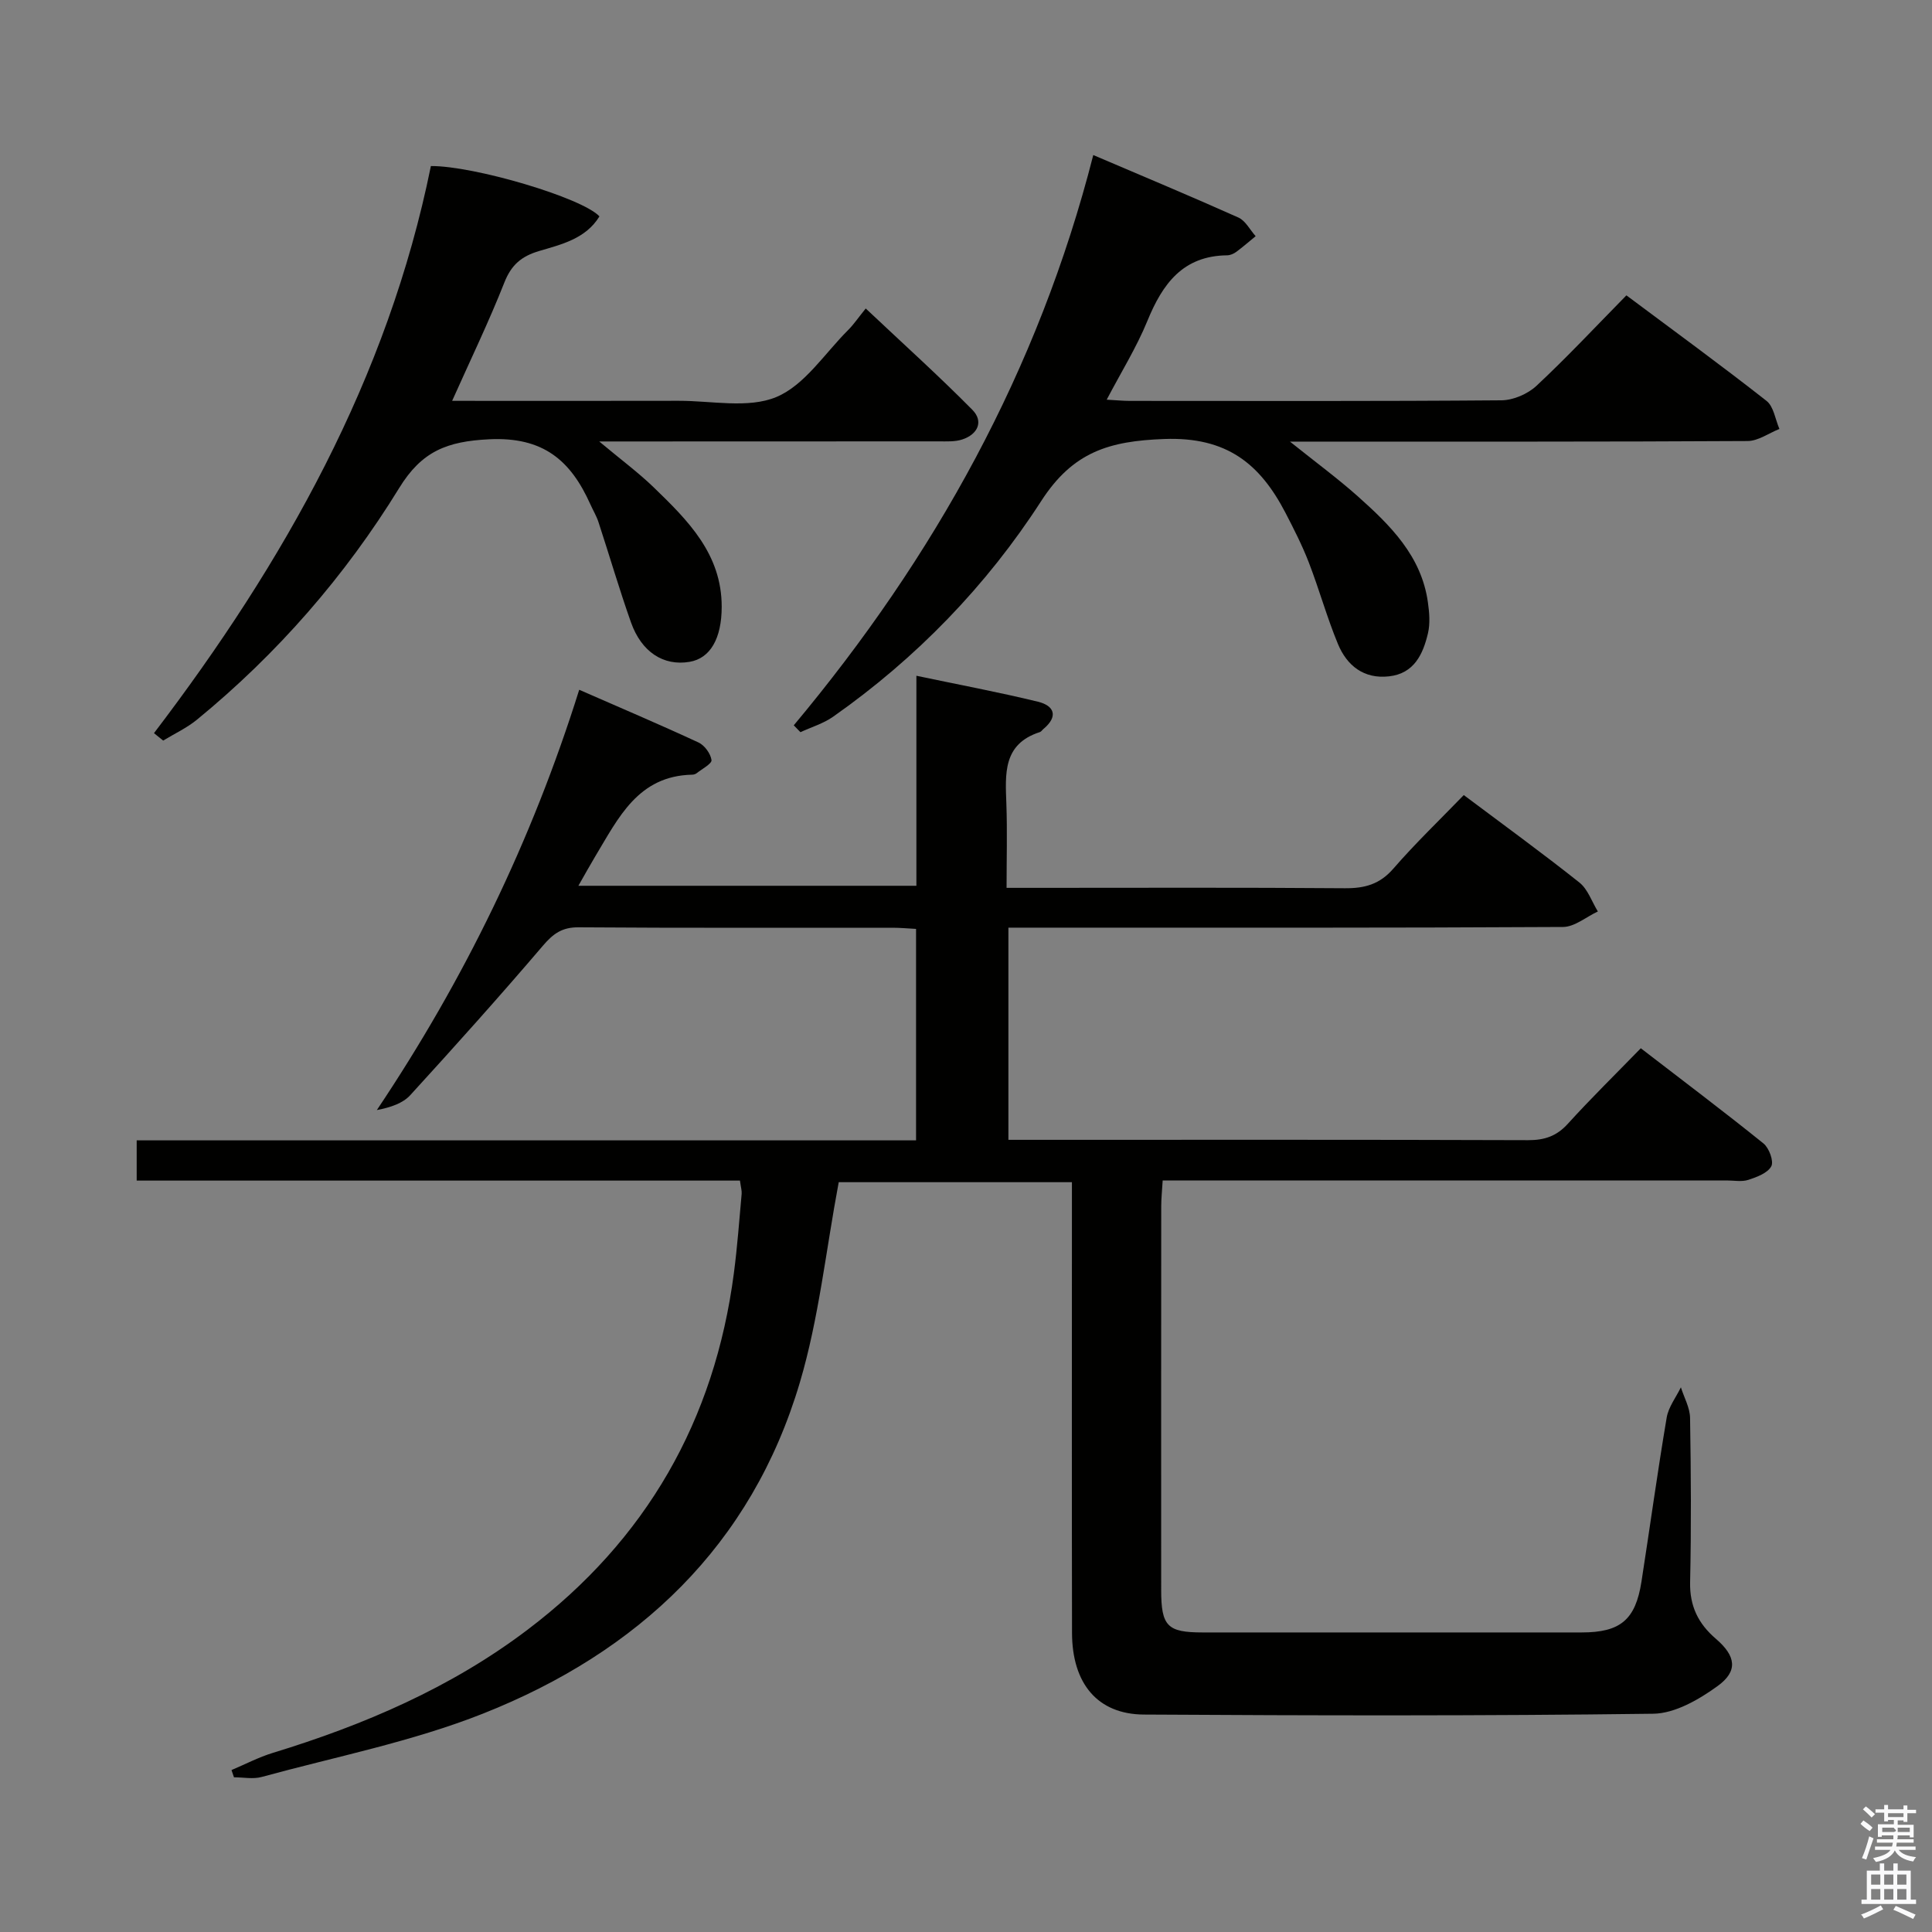 <svg enable-background="new 0 0 400 400" viewBox="0 0 400 400" xmlns="http://www.w3.org/2000/svg"><rect x="0" y="0" width="400" height="400" fill="#808080" stroke="none"/><path d="m385.2 377.6.6-.7c.6.4 1.3.9 1.9 1.5l-.6.7c-.8-.5-1.4-1-1.9-1.5zm.3 7.1c.6-1.4 1.1-2.9 1.5-4.5.3.1.6.3.9.4-.5 1.4-1 2.9-1.5 4.4zm.2-10.1.6-.6c.7.5 1.3 1.1 1.9 1.6l-.7.7c-.6-.6-1.2-1.2-1.8-1.7zm8.4-.8h.8v.9h1.8v.7h-1.8v1.8h-.8v-.3h-1.2v.9h3.3v2.6h-.8v-.4h-2.5c0 .3 0 .6-.1.8h3.4v.7h-3.5c0 .3-.1.6-.1.8h4v.7h-3.5c.7.9 1.9 1.3 3.6 1.5-.2.2-.4.5-.6.9-1.9-.3-3.2-1.1-3.8-2.3-.5 1.1-1.8 2-3.9 2.4-.2-.3-.4-.5-.6-.8 1.9-.4 3.1-.9 3.6-1.7h-3.2v-.7h3.5c.1-.2.1-.5.2-.8h-3.3v-.7h3.4c0-.2 0-.5 0-.8h-2.4v.3h-.8v-2.6h3.3v-.9h-1.2v.3h-.8v-1.8h-1.8v-.7h1.8v-.9h.8v.9h3.2zm-4.4 5.5h2.4c1-.3 0-.6 0-.9h-2.4zm1.2-3.1h3.2v-.8h-3.2zm4.4 2.2h-2.4v.9h2.5v-.9z" fill="#fafafb"/><path d="m389.2 385.8h.9v1.5h1.9v-1.5h.9v1.5h2.7v6h1.1v.9h-11.3v-.9h1.1v-6h2.7zm.2 8.7.5.8c-1.2.6-2.5 1.3-4 1.9-.2-.3-.3-.6-.6-.8 1.6-.6 3-1.3 4.1-1.9zm-2-4.3h1.9v-2.1h-1.9zm0 3.1h1.9v-2.2h-1.9zm2.7-3.1h1.9v-2.1h-1.9zm0 3.1h1.9v-2.2h-1.9zm2.4 1.3c1.4.6 2.7 1.2 4.1 1.8l-.5.9c-1.5-.7-2.8-1.4-4.1-1.9zm2.2-6.5h-1.9v2.1h1.9zm-1.9 5.2h1.9v-2.2h-1.9z" fill="#fafafb"/><g fill="#010100"><path d="m153.2 244.43c-41.77 0-83.19 0-124.9 0 0-2.9 0-5.33 0-8.33h161.36c0-14.82 0-29.07 0-43.78-1.66-.09-3.27-.24-4.87-.24-21.66-.02-43.32.07-64.99-.09-3.41-.03-5.25 1.3-7.38 3.79-8.96 10.5-18.17 20.77-27.48 30.96-1.54 1.68-4 2.52-6.92 3.09 18.05-26.95 32.05-55.63 41.9-87.02 8.48 3.71 16.65 7.18 24.69 10.91 1.26.58 2.51 2.3 2.7 3.64.11.75-1.95 1.83-3.07 2.72-.24.19-.62.31-.94.31-11.22.24-15.28 8.99-20.04 16.88-1.1 1.83-2.13 3.7-3.51 6.12h69.98c0-14.27 0-28.52 0-43.48 8.79 1.85 17.03 3.39 25.16 5.37 3.41.83 4.26 3.04 1.15 5.64-.26.21-.46.56-.75.65-7.71 2.48-7.15 8.69-6.93 14.91.2 5.61.04 11.24.04 17.34h6.05c21.33 0 42.66-.09 63.99.08 4.11.03 7.22-.81 10.04-4.06 4.57-5.27 9.64-10.12 14.58-15.23 8.33 6.25 16.27 12.01 23.94 18.11 1.75 1.39 2.57 3.96 3.82 5.99-2.41 1.12-4.81 3.2-7.22 3.21-36.49.21-72.98.14-109.48.14-1.65 0-3.31 0-5.34 0v43.93h5.1c34.16 0 68.32-.05 102.48.07 3.44.01 5.94-.84 8.27-3.42 4.69-5.17 9.69-10.07 15.08-15.61 8.71 6.71 17.16 13.07 25.4 19.71 1.16.94 2.17 3.68 1.62 4.72-.75 1.41-2.99 2.24-4.76 2.82-1.36.44-2.97.12-4.47.12-36.83 0-73.65 0-110.48 0-1.96 0-3.92 0-6.3 0-.12 2.1-.3 3.71-.3 5.31-.02 26.49-.02 52.99-.01 79.48 0 7.5 1.28 8.79 8.58 8.79 26.16.01 52.32.01 78.48 0 8.02 0 11.15-2.62 12.38-10.53 1.76-11.32 3.31-22.67 5.22-33.96.37-2.19 1.93-4.18 2.94-6.26.66 2.11 1.87 4.21 1.9 6.34.19 11.33.26 22.66.01 33.99-.11 4.97 1.69 8.61 5.34 11.74 4.17 3.58 4.63 6.7.31 9.81-3.85 2.78-8.79 5.64-13.28 5.7-35.15.46-70.31.38-105.47.17-9.57-.06-14.85-6.4-14.87-16.92-.06-29.16-.02-58.32-.02-87.48 0-1.82 0-3.64 0-5.82-16.72 0-33.11 0-48.28 0-2.67 14.19-4.11 28.18-8.04 41.44-10.02 33.83-33.52 55.87-65.57 68.57-14.71 5.83-30.51 8.93-45.86 13.13-1.79.49-3.82.07-5.74.07-.17-.5-.34-1-.51-1.5 2.85-1.2 5.62-2.66 8.57-3.56 18.89-5.78 36.86-13.48 52.71-25.48 24.6-18.62 38.76-43.34 42.74-73.9.71-5.43 1.11-10.9 1.6-16.35.06-.63-.15-1.29-.35-2.75z"/><path d="m164.34 150.17c29.1-34.81 50.65-73.53 62.01-118.07 10.28 4.39 20.22 8.54 30.05 12.94 1.47.66 2.39 2.54 3.57 3.86-1.34 1.09-2.64 2.23-4.03 3.26-.52.38-1.23.69-1.85.7-9.19.09-13.4 5.91-16.54 13.59-2.24 5.47-5.41 10.56-8.42 16.3 1.93.1 3.35.25 4.76.25 25.65.01 51.31.09 76.96-.12 2.46-.02 5.45-1.31 7.27-3.01 6.31-5.89 12.21-12.21 18.61-18.72 9.97 7.44 19.62 14.48 29.01 21.85 1.49 1.17 1.81 3.83 2.67 5.81-2.2.87-4.39 2.49-6.59 2.5-29.32.17-58.63.11-87.95.12-1.79 0-3.57 0-6.8 0 5.46 4.37 9.92 7.65 14.04 11.32 6.74 6.01 13.18 12.35 14.52 21.94.3 2.1.49 4.38.02 6.4-1.02 4.34-2.86 8.36-8.07 8.94-5.2.59-8.71-2.21-10.57-6.69-2.28-5.5-3.87-11.28-6.02-16.85-1.37-3.55-3.11-6.97-4.87-10.36-5.26-10.1-12.13-15.72-25.07-15.24-11.42.42-18.91 2.66-25.49 12.86-11.31 17.52-25.86 32.55-43.09 44.65-2.01 1.41-4.49 2.14-6.75 3.19-.45-.48-.91-.95-1.38-1.42z"/><path d="m31.88 151.79c26.97-35.41 48.42-73.46 57.33-117.41 8.84-.08 31.3 6.54 34.9 10.42-2.84 4.64-7.86 5.8-12.49 7.17-3.66 1.09-5.75 2.86-7.19 6.5-3.21 8.14-7.03 16.04-10.82 24.52 15.94 0 31.41.03 46.88-.01 6.82-.02 14.4 1.65 20.24-.78 5.85-2.44 10-9.01 14.83-13.83 1.18-1.17 2.12-2.58 3.68-4.5 7.76 7.31 15.12 13.94 22.07 20.97 2.39 2.42 1.12 5.08-2.06 6.14-1.52.51-3.29.4-4.94.4-21.17.02-42.33.02-63.5.02-1.77 0-3.54 0-6.75 0 4.53 3.79 8.09 6.42 11.25 9.47 7.09 6.86 14.13 13.81 14.11 24.78-.01 6.54-2.36 10.66-6.67 11.38-5.34.9-9.92-1.99-12.11-8.17-2.43-6.86-4.47-13.87-6.74-20.79-.41-1.26-1.12-2.41-1.66-3.63-4.06-9.07-9.73-14.05-20.99-13.49-8.72.43-13.93 2.47-18.61 10.1-11.21 18.24-25.23 34.32-41.86 47.95-2.1 1.72-4.65 2.9-7 4.33-.64-.51-1.27-1.02-1.9-1.54z"/></g></svg>